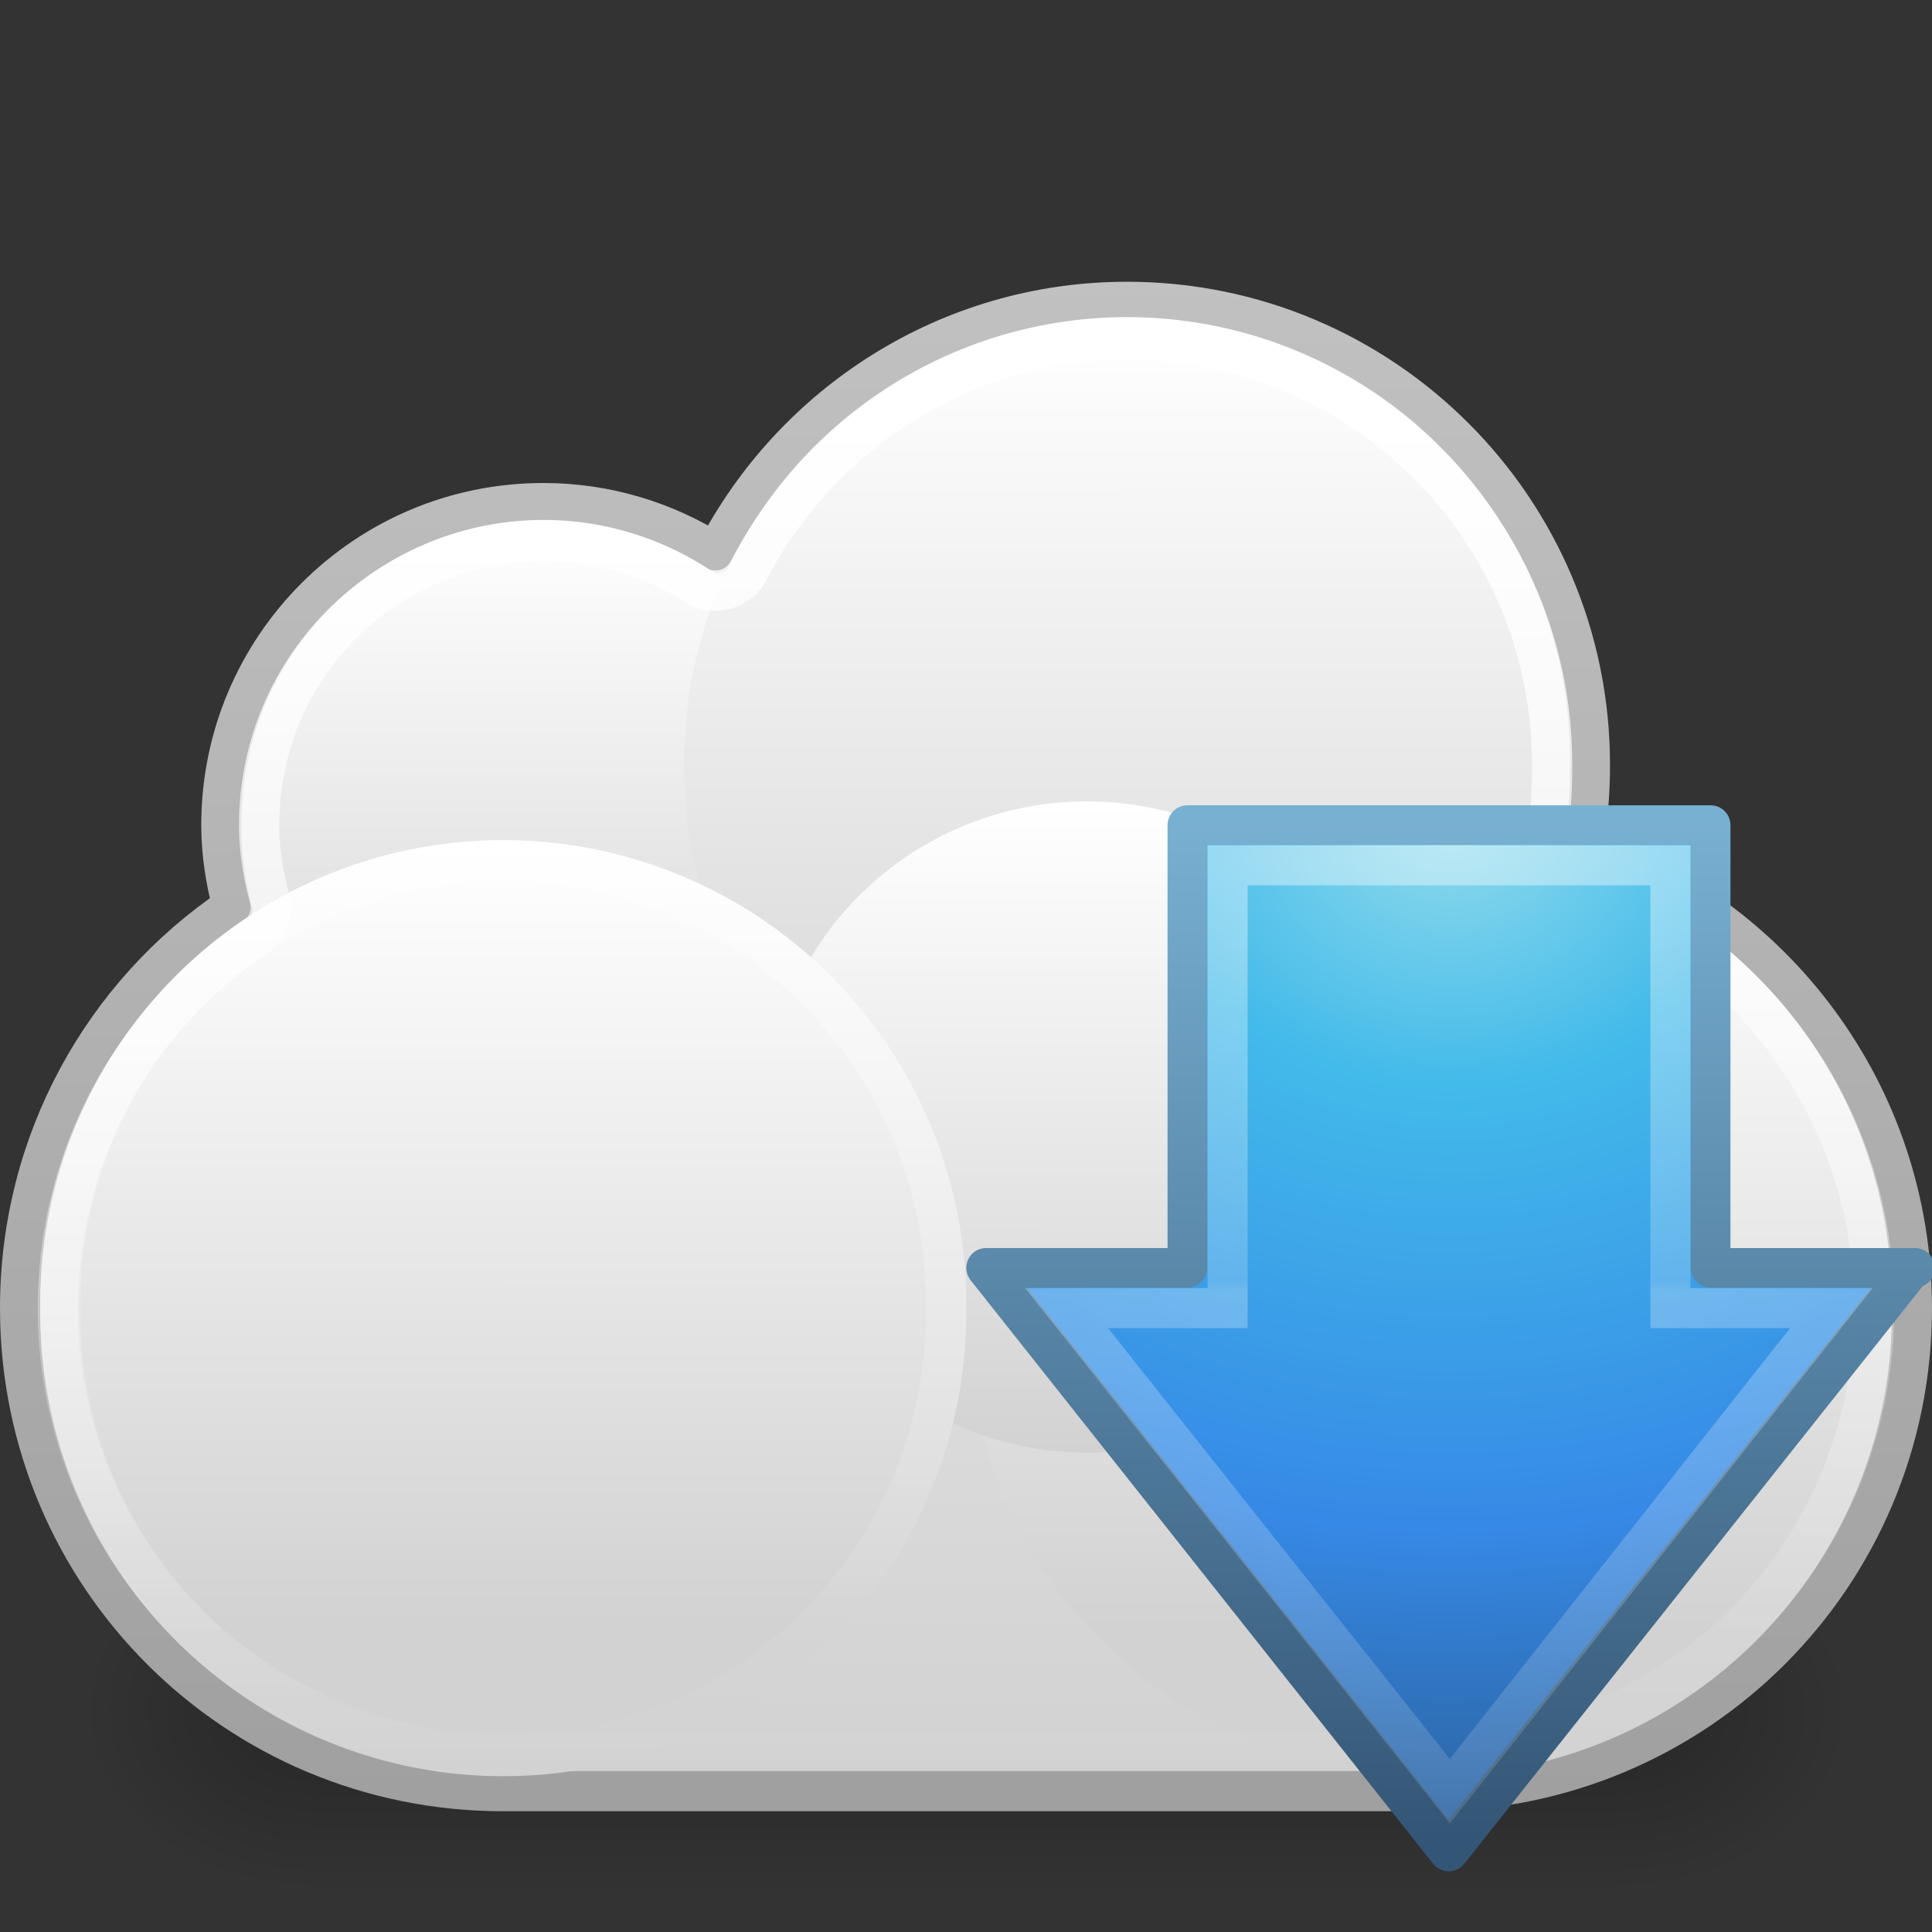 <?xml version="1.0" encoding="UTF-8" standalone="no"?>
<!-- Created with Inkscape (http://www.inkscape.org/) -->

<svg
   xmlns:dc="http://purl.org/dc/elements/1.1/"
   xmlns:cc="http://creativecommons.org/ns#"
   xmlns:rdf="http://www.w3.org/1999/02/22-rdf-syntax-ns#"
   xmlns:svg="http://www.w3.org/2000/svg"
   xmlns="http://www.w3.org/2000/svg"
   xmlns:xlink="http://www.w3.org/1999/xlink"
   xmlns:sodipodi="http://sodipodi.sourceforge.net/DTD/sodipodi-0.dtd"
   xmlns:inkscape="http://www.inkscape.org/namespaces/inkscape"
   width="48px"
   height="48px"
   id="svg4093"
   version="1.1"
   inkscape:version="0.48.4 r9939"
   sodipodi:docname="steadyflow.svg">
  <rect width="100%" height="100%" fill="#333333" stroke="none"/>
  <defs
     id="defs4095">
    <linearGradient
       inkscape:collect="always"
       xlink:href="#linearGradient4115"
       id="linearGradient4110"
       gradientUnits="userSpaceOnUse"
       gradientTransform="matrix(0,0.718,-0.697,0,54.378,15.262)"
       x1="8.536"
       y1="26.313"
       x2="41.046"
       y2="26.313" />
    <linearGradient
       id="linearGradient4115">
      <stop
         id="stop4117"
         style="stop-color:#ffffff;stop-opacity:1"
         offset="0" />
      <stop
         offset="0.447"
         style="stop-color:#ffffff;stop-opacity:0.498;"
         id="stop4119" />
      <stop
         offset="0.458"
         style="stop-color:#ffffff;stop-opacity:0.667;"
         id="stop4121" />
      <stop
         id="stop4123"
         style="stop-color:#ffffff;stop-opacity:0.314;"
         offset="1" />
    </linearGradient>
    <radialGradient
       r="10"
       fy="25.5"
       fx="36"
       cy="25.5"
       cx="36"
       gradientTransform="matrix(0.019,2.488,-2.925,0.022,109.944,-69.662)"
       gradientUnits="userSpaceOnUse"
       id="radialGradient2904"
       xlink:href="#linearGradient2867-449-88-871-390-598-476-591-434-148-57-177-3-8"
       inkscape:collect="always" />
    <linearGradient
       id="linearGradient2867-449-88-871-390-598-476-591-434-148-958-144-827-141-2">
      <stop
         offset="0"
         style="stop-color:#6af7f7;stop-opacity:1;"
         id="stop10190-0" />
      <stop
         offset="0.262"
         style="stop-color:#62c5f5;stop-opacity:1;"
         id="stop10192-7" />
      <stop
         offset="0.705"
         style="stop-color:#4a8ad2;stop-opacity:1;"
         id="stop10194-4" />
      <stop
         offset="1"
         style="stop-color:#2b6bb1;stop-opacity:1;"
         id="stop10196-7" />
    </linearGradient>
    <linearGradient
       y2="25"
       x2="31.157"
       y1="46.001"
       x1="31.157"
       gradientTransform="matrix(1.199,0,0,1.198,-7.115,-9.471)"
       gradientUnits="userSpaceOnUse"
       id="linearGradient2906"
       xlink:href="#linearGradient3707-319-631-396-347-895-373-0"
       inkscape:collect="always" />
    <linearGradient
       id="linearGradient3707-319-631-396-347-895-373-0">
      <stop
         offset="0"
         style="stop-color:#345676;stop-opacity:1;"
         id="stop10200-1" />
      <stop
         offset="1"
         style="stop-color:#78b0d2;stop-opacity:1;"
         id="stop10204-6" />
    </linearGradient>
    <linearGradient
       inkscape:collect="always"
       xlink:href="#linearGradient4222-7"
       id="linearGradient3713"
       gradientUnits="userSpaceOnUse"
       x1="17.422"
       y1="7.271"
       x2="17.422"
       y2="24.374" />
    <linearGradient
       id="linearGradient4222-7">
      <stop
         id="stop4224-9"
         style="stop-color:#ffffff;stop-opacity:1"
         offset="0" />
      <stop
         id="stop4226-3"
         style="stop-color:#ffffff;stop-opacity:0"
         offset="1" />
    </linearGradient>
    <linearGradient
       inkscape:collect="always"
       xlink:href="#linearGradient4222-7"
       id="linearGradient4988"
       gradientUnits="userSpaceOnUse"
       gradientTransform="matrix(0.998,0,0,0.999,5.935,-0.221)"
       x1="15.421"
       y1="8.17"
       x2="15.421"
       y2="44.35" />
    <linearGradient
       y2="57.939"
       x2="-67.681"
       y1="23.898"
       x1="-67.702"
       gradientTransform="matrix(0.45,2.452074e-4,-2.742051e-4,0.403,52.789,-1.966)"
       gradientUnits="userSpaceOnUse"
       id="linearGradient4770"
       xlink:href="#linearGradient4747"
       inkscape:collect="always" />
    <linearGradient
       id="linearGradient4747">
      <stop
         id="stop4749"
         style="stop-color:#ffffff;stop-opacity:1;"
         offset="0" />
      <stop
         id="stop4751"
         style="stop-color:#d2d2d2;stop-opacity:1;"
         offset="1" />
    </linearGradient>
    <linearGradient
       y2="64.665"
       x2="-67.677"
       y1="23.898"
       x1="-67.702"
       gradientTransform="matrix(0.45,2.452074e-4,-2.742051e-4,0.403,52.789,-1.966)"
       gradientUnits="userSpaceOnUse"
       id="linearGradient4808-0"
       xlink:href="#linearGradient4747"
       inkscape:collect="always" />
    <linearGradient
       y2="58.245"
       x2="-67.681"
       y1="23.898"
       x1="-67.702"
       gradientTransform="matrix(0.45,2.452074e-4,-2.742051e-4,0.403,52.789,-1.966)"
       gradientUnits="userSpaceOnUse"
       id="linearGradient4808"
       xlink:href="#linearGradient4747"
       inkscape:collect="always" />
    <linearGradient
       y2="64.665"
       x2="-67.677"
       y1="23.898"
       x1="-67.702"
       gradientTransform="matrix(0.45,2.452074e-4,-2.742051e-4,0.403,52.789,-1.966)"
       gradientUnits="userSpaceOnUse"
       id="linearGradient4558-3"
       xlink:href="#linearGradient4747"
       inkscape:collect="always" />
    <linearGradient
       y2="64.665"
       x2="-67.677"
       y1="23.898"
       x1="-67.702"
       gradientTransform="matrix(0.45,2.452074e-4,-2.742051e-4,0.403,52.789,-1.966)"
       gradientUnits="userSpaceOnUse"
       id="linearGradient4558-3-7"
       xlink:href="#linearGradient4747"
       inkscape:collect="always" />
    <linearGradient
       inkscape:collect="always"
       xlink:href="#linearGradient4747"
       id="linearGradient4521"
       gradientUnits="userSpaceOnUse"
       gradientTransform="matrix(0.449,2.7133606e-4,-2.7355839e-4,0.446,52.632,-7.249)"
       x1="-60.97"
       y1="13.668"
       x2="-60.908"
       y2="114.535" />
    <linearGradient
       inkscape:collect="always"
       xlink:href="#linearGradient3104-9"
       id="linearGradient4523"
       gradientUnits="userSpaceOnUse"
       gradientTransform="matrix(0.998,0,0,0.999,5.935,-0.221)"
       x1="11.536"
       y1="44.952"
       x2="11.536"
       y2="-1.004" />
    <linearGradient
       id="linearGradient3104-9">
      <stop
         offset="0"
         style="stop-color:#a0a0a0;stop-opacity:1"
         id="stop3106-9" />
      <stop
         offset="1"
         style="stop-color:#c8c8c8;stop-opacity:1"
         id="stop3108-3" />
    </linearGradient>
    <radialGradient
       inkscape:collect="always"
       xlink:href="#linearGradient3688"
       id="radialGradient3622"
       gradientUnits="userSpaceOnUse"
       gradientTransform="matrix(2.004,0,0,1.4,27.988,-17.4)"
       cx="4.993"
       cy="43.5"
       fx="4.993"
       fy="43.5"
       r="2.5" />
    <linearGradient
       id="linearGradient3688">
      <stop
         offset="0"
         style="stop-color:black;stop-opacity:1"
         id="stop3690" />
      <stop
         offset="1"
         style="stop-color:black;stop-opacity:0"
         id="stop3692" />
    </linearGradient>
    <radialGradient
       inkscape:collect="always"
       xlink:href="#linearGradient3688"
       id="radialGradient3624"
       gradientUnits="userSpaceOnUse"
       gradientTransform="matrix(2.004,0,0,1.4,-20.012,-104.4)"
       cx="4.993"
       cy="43.5"
       fx="4.993"
       fy="43.5"
       r="2.5" />
    <linearGradient
       inkscape:collect="always"
       xlink:href="#linearGradient3702"
       id="linearGradient3626"
       gradientUnits="userSpaceOnUse"
       x1="25.058"
       y1="47.028"
       x2="25.058"
       y2="39.999" />
    <linearGradient
       id="linearGradient3702">
      <stop
         offset="0"
         style="stop-color:black;stop-opacity:0"
         id="stop3704" />
      <stop
         offset="0.5"
         style="stop-color:black;stop-opacity:1"
         id="stop3710" />
      <stop
         offset="1"
         style="stop-color:black;stop-opacity:0"
         id="stop3706" />
    </linearGradient>
    <radialGradient
       cx="62.625"
       cy="4.625"
       r="10.625"
       fx="62.625"
       fy="4.625"
       id="radialGradient4099"
       xlink:href="#linearGradient8838"
       gradientUnits="userSpaceOnUse"
       gradientTransform="matrix(1.129,0,0,0.282,-58.729,27.694)" />
    <linearGradient
       id="linearGradient8838">
      <stop
         id="stop8840"
         style="stop-color:#000000;stop-opacity:1"
         offset="0" />
      <stop
         id="stop8842"
         style="stop-color:#000000;stop-opacity:0"
         offset="1" />
    </linearGradient>
    <radialGradient
       cx="6.069"
       cy="8.45"
       r="20"
       fx="6.069"
       fy="8.45"
       id="radialGradient3093"
       xlink:href="#linearGradient2867-449-88-871-390-598-476-591-434-148-57-177-3-8"
       gradientUnits="userSpaceOnUse"
       gradientTransform="matrix(0,1.147,-1.213,-3.1216191e-8,22.252,1.057)" />
    <linearGradient
       id="linearGradient2867-449-88-871-390-598-476-591-434-148-57-177-3-8">
      <stop
         id="stop3750-8-9"
         style="stop-color:#90dbec;stop-opacity:1"
         offset="0" />
      <stop
         id="stop3752-3-2"
         style="stop-color:#42baea;stop-opacity:1"
         offset="0.262" />
      <stop
         id="stop3754-7-2"
         style="stop-color:#3689e6;stop-opacity:1"
         offset="0.705" />
      <stop
         id="stop3756-9-3"
         style="stop-color:#2b63a0;stop-opacity:1"
         offset="1" />
    </linearGradient>
    <linearGradient
       x1="24"
       y1="44"
       x2="24"
       y2="3.899"
       id="linearGradient3095"
       xlink:href="#linearGradient3707-319-631-407-324-3-8"
       gradientUnits="userSpaceOnUse"
       gradientTransform="matrix(0.539,0,0,0.539,-0.924,7.076)" />
    <linearGradient
       id="linearGradient3707-319-631-407-324-3-8">
      <stop
         id="stop3760-7-3"
         style="stop-color:#185f9a;stop-opacity:1"
         offset="0" />
      <stop
         id="stop3762-8-4"
         style="stop-color:#599ec9;stop-opacity:1"
         offset="1" />
    </linearGradient>
    <linearGradient
       x1="71.204"
       y1="6.238"
       x2="71.204"
       y2="44.341"
       id="linearGradient3090"
       xlink:href="#linearGradient4011"
       gradientUnits="userSpaceOnUse"
       gradientTransform="matrix(0.514,0,0,0.514,-24.836,6.979)" />
    <linearGradient
       id="linearGradient4011">
      <stop
         id="stop4013"
         style="stop-color:#ffffff;stop-opacity:1"
         offset="0" />
      <stop
         id="stop4015"
         style="stop-color:#ffffff;stop-opacity:0.235"
         offset="0.508" />
      <stop
         id="stop4017"
         style="stop-color:#ffffff;stop-opacity:0.157"
         offset="0.835" />
      <stop
         id="stop4019"
         style="stop-color:#ffffff;stop-opacity:0.392"
         offset="1" />
    </linearGradient>
    <linearGradient
       x1="11.613"
       y1="30.76"
       x2="11.613"
       y2="7.933"
       id="linearGradient4055"
       xlink:href="#linearGradient3707-319-631-407-324-3-8"
       gradientUnits="userSpaceOnUse" />
    <linearGradient
       id="linearGradient3137">
      <stop
         id="stop3139"
         style="stop-color:#185f9a;stop-opacity:1"
         offset="0" />
      <stop
         id="stop3141"
         style="stop-color:#599ec9;stop-opacity:1"
         offset="1" />
    </linearGradient>
  </defs>
  <sodipodi:namedview
     id="base"
     pagecolor="#ffffff"
     bordercolor="#666666"
     borderopacity="1.0"
     inkscape:pageopacity="0.0"
     inkscape:pageshadow="2"
     inkscape:zoom="7"
     inkscape:cx="24"
     inkscape:cy="41.142857"
     inkscape:current-layer="layer1"
     showgrid="true"
     inkscape:grid-bbox="true"
     inkscape:document-units="px"
     inkscape:window-width="987"
     inkscape:window-height="558"
     inkscape:window-x="332"
     inkscape:window-y="108"
     inkscape:window-maximized="0" />
  <g
     id="layer1"
     inkscape:label="Layer 1"
     inkscape:groupmode="layer">
    <g
       transform="matrix(1.1,0,0,1,-2.4,-1.7199605e-5)"
       id="g2036"
       style="opacity:0.6;display:inline">
      <g
         transform="matrix(1.053,0,0,1.286,-1.263,-13.429)"
         id="g3712"
         style="opacity:0.4">
        <rect
           width="5"
           height="7"
           x="38"
           y="40"
           id="rect2801"
           style="fill:url(#radialGradient3622);fill-opacity:1;stroke:none" />
        <rect
           width="5"
           height="7"
           x="-10"
           y="-47"
           transform="scale(-1,-1)"
           id="rect3696"
           style="fill:url(#radialGradient3624);fill-opacity:1;stroke:none" />
        <rect
           width="28"
           height="7"
           x="10"
           y="40"
           id="rect3700"
           style="fill:url(#linearGradient3626);fill-opacity:1;stroke:none" />
      </g>
    </g>
    <path
       style="color:#000000;fill:url(#linearGradient4521);fill-opacity:1;fill-rule:nonzero;stroke:url(#linearGradient4523);stroke-width:1;stroke-linecap:round;stroke-linejoin:round;stroke-miterlimit:4;stroke-opacity:1;stroke-dasharray:none;stroke-dashoffset:0;marker:none;visibility:visible;display:inline;overflow:visible;enable-background:accumulate"
       d="m 28,7.5 c -4.452,0 -8.308,2.55 -10.219,6.25 C 16.543,12.963 15.076,12.5 13.5,12.5 c -4.418,0 -8,3.582 -8,8 0,0.703 0.111,1.382 0.281,2.031 C 2.59,24.684 0.5,28.345 0.5,32.5 c 0,6.648 5.352,12 12,12 l 23,0 c 6.648,0 12,-5.352 12,-12 0,-5.309 -3.427,-9.785 -8.188,-11.375 C 39.442,20.435 39.5,19.727 39.5,19 39.5,12.649 34.351,7.5 28,7.5 z"
       id="rect4519" />
    <path
       sodipodi:type="arc"
       style="color:#000000;fill:url(#linearGradient4558-3-7);fill-opacity:1;fill-rule:nonzero;stroke:none;stroke-width:0.978;marker:none;visibility:visible;display:inline;overflow:visible;enable-background:accumulate"
       id="path4527"
       sodipodi:cx="17.422222"
       sodipodi:cy="15.822222"
       sodipodi:rx="8.1797104"
       sodipodi:ry="8.1797104"
       d="m 25.602,15.822 a 8.18,8.18 0 1 1 -16.359,0 8.18,8.18 0 1 1 16.359,0 z"
       transform="matrix(0.917,0,0,0.917,-2.474,5.993)" />
    <path
       sodipodi:type="arc"
       style="color:#000000;fill:url(#linearGradient4558-3);fill-opacity:1;fill-rule:nonzero;stroke:none;stroke-width:0.711;marker:none;visibility:visible;display:inline;overflow:visible;enable-background:accumulate"
       id="path4527-0"
       sodipodi:cx="17.422222"
       sodipodi:cy="15.822222"
       sodipodi:rx="8.1797104"
       sodipodi:ry="8.1797104"
       d="m 25.602,15.822 a 8.18,8.18 0 1 1 -16.359,0 8.18,8.18 0 1 1 16.359,0 z"
       transform="matrix(1.345,0,0,1.345,4.571,-2.278)" />
    <path
       sodipodi:type="arc"
       style="color:#000000;fill:url(#linearGradient4808);fill-opacity:1;fill-rule:nonzero;stroke:none;stroke-width:0.711;marker:none;visibility:visible;display:inline;overflow:visible;enable-background:accumulate"
       id="path4527-0-6-6"
       sodipodi:cx="17.422222"
       sodipodi:cy="15.822222"
       sodipodi:rx="8.1797104"
       sodipodi:ry="8.1797104"
       d="m 25.602,15.822 a 8.18,8.18 0 1 1 -16.359,0 8.18,8.18 0 1 1 16.359,0 z"
       transform="matrix(1.406,0,0,1.406,11.006,10.255)" />
    <path
       sodipodi:type="arc"
       style="color:#000000;fill:url(#linearGradient4808-0);fill-opacity:1;fill-rule:nonzero;stroke:none;stroke-width:0.711;marker:none;visibility:visible;display:inline;overflow:visible;enable-background:accumulate"
       id="path4527-0-6-7"
       sodipodi:cx="17.422222"
       sodipodi:cy="15.822222"
       sodipodi:rx="8.1797104"
       sodipodi:ry="8.1797104"
       d="m 25.602,15.822 a 8.18,8.18 0 1 1 -16.359,0 8.18,8.18 0 1 1 16.359,0 z"
       transform="matrix(0.978,0,0,0.978,9.961,12.525)" />
    <path
       sodipodi:type="arc"
       style="color:#000000;fill:url(#linearGradient4770);fill-opacity:1;fill-rule:nonzero;stroke:none;stroke-width:0.711;marker:none;visibility:visible;display:inline;overflow:visible;enable-background:accumulate"
       id="path4527-0-6"
       sodipodi:cx="17.422222"
       sodipodi:cy="15.822222"
       sodipodi:rx="8.1797104"
       sodipodi:ry="8.1797104"
       d="m 25.602,15.822 a 8.18,8.18 0 1 1 -16.359,0 8.18,8.18 0 1 1 16.359,0 z"
       transform="matrix(1.406,0,0,1.406,-11.994,10.255)" />
    <path
       sodipodi:type="inkscape:offset"
       inkscape:radius="-0.93090457"
       inkscape:original="M 28 7.5 C 23.548005 7.5 19.69239 10.049508 17.78125 13.75 C 16.542581 12.962895 15.076275 12.5 13.5 12.5 C 9.081722 12.5 5.5 16.081722 5.5 20.5 C 5.5 21.202506 5.6111857 21.882076 5.78125 22.53125 C 2.5902344 24.683516 0.5 28.345 0.5 32.5 C 0.5 39.148 5.852 44.5 12.5 44.5 L 35.5 44.5 C 42.148 44.5 47.5 39.148 47.5 32.5 C 47.5 27.191243 44.072844 22.715491 39.3125 21.125 C 39.441675 20.434986 39.5 19.7275 39.5 19 C 39.5 12.648725 34.351275 7.5 28 7.5 z "
       style="color:#000000;fill:none;stroke:url(#linearGradient4988);stroke-width:1;stroke-linecap:round;stroke-linejoin:round;stroke-miterlimit:4;stroke-opacity:1;stroke-dasharray:none;stroke-dashoffset:0;marker:none;visibility:visible;display:inline;overflow:visible;enable-background:accumulate"
       id="path4984"
       d="m 28,8.438 c -4.097,0 -7.649,2.348 -9.406,5.75 a 0.931,0.931 0 0 1 -1.312,0.344 C 16.184,13.834 14.894,13.438 13.5,13.438 c -3.915,0 -7.062,3.147 -7.062,7.062 0,0.604 0.095,1.19 0.25,1.781 a 0.931,0.931 0 0 1 -0.375,1.031 c -2.941,1.984 -4.875,5.345 -4.875,9.188 0,6.148 4.914,11.062 11.062,11.062 l 23,0 c 6.148,0 11.062,-4.914 11.062,-11.062 0,-4.908 -3.141,-9.033 -7.531,-10.5 a 0.931,0.931 0 0 1 -0.625,-1.031 C 38.524,20.342 38.562,19.678 38.562,19 38.562,13.152 33.848,8.438 28,8.438 z" />
    <path
       sodipodi:type="arc"
       style="opacity:0.4;color:#000000;fill:none;stroke:url(#linearGradient3713);stroke-width:0.744;marker:none;visibility:visible;display:inline;overflow:visible;enable-background:accumulate"
       id="path4527-0-6-8"
       sodipodi:cx="17.422222"
       sodipodi:cy="15.822222"
       sodipodi:rx="8.1797104"
       sodipodi:ry="8.1797104"
       d="m 25.602,15.822 a 8.18,8.18 0 1 1 -16.359,0 8.18,8.18 0 1 1 16.359,0 z"
       transform="matrix(1.345,0,0,1.345,-10.929,11.222)" />
    <path
       style="color:#000000;fill:url(#radialGradient2904);fill-opacity:1;fill-rule:nonzero;stroke:url(#linearGradient2906);stroke-width:0.985;stroke-linecap:round;stroke-linejoin:round;stroke-miterlimit:4;stroke-opacity:1;stroke-dasharray:none;stroke-dashoffset:0;marker:none;visibility:visible;display:inline;overflow:visible;enable-background:accumulate"
       id="path3288-3"
       d="M 47.5,31.5 35.992,46 24.5,31.5 l 5,0 0,-11 13,0 0,11 5.077,0 -0.077,0 z"
       sodipodi:nodetypes="ccccccccc" />
    <path
       style="opacity:0.4;fill:none;stroke:url(#linearGradient4110);stroke-width:0.994;stroke-linecap:butt;stroke-linejoin:miter;stroke-miterlimit:4;stroke-opacity:1;stroke-dasharray:none;stroke-dashoffset:0;marker:none;visibility:visible;display:inline;overflow:visible"
       id="path3290-5"
       d="m 45.5,32.5 -9.479,12 -9.521,-12 4,0 0,-11 11,0 0,11 4.251,0 -0.251,0 z"
       sodipodi:nodetypes="ccccccccc" />
  </g>
</svg>
